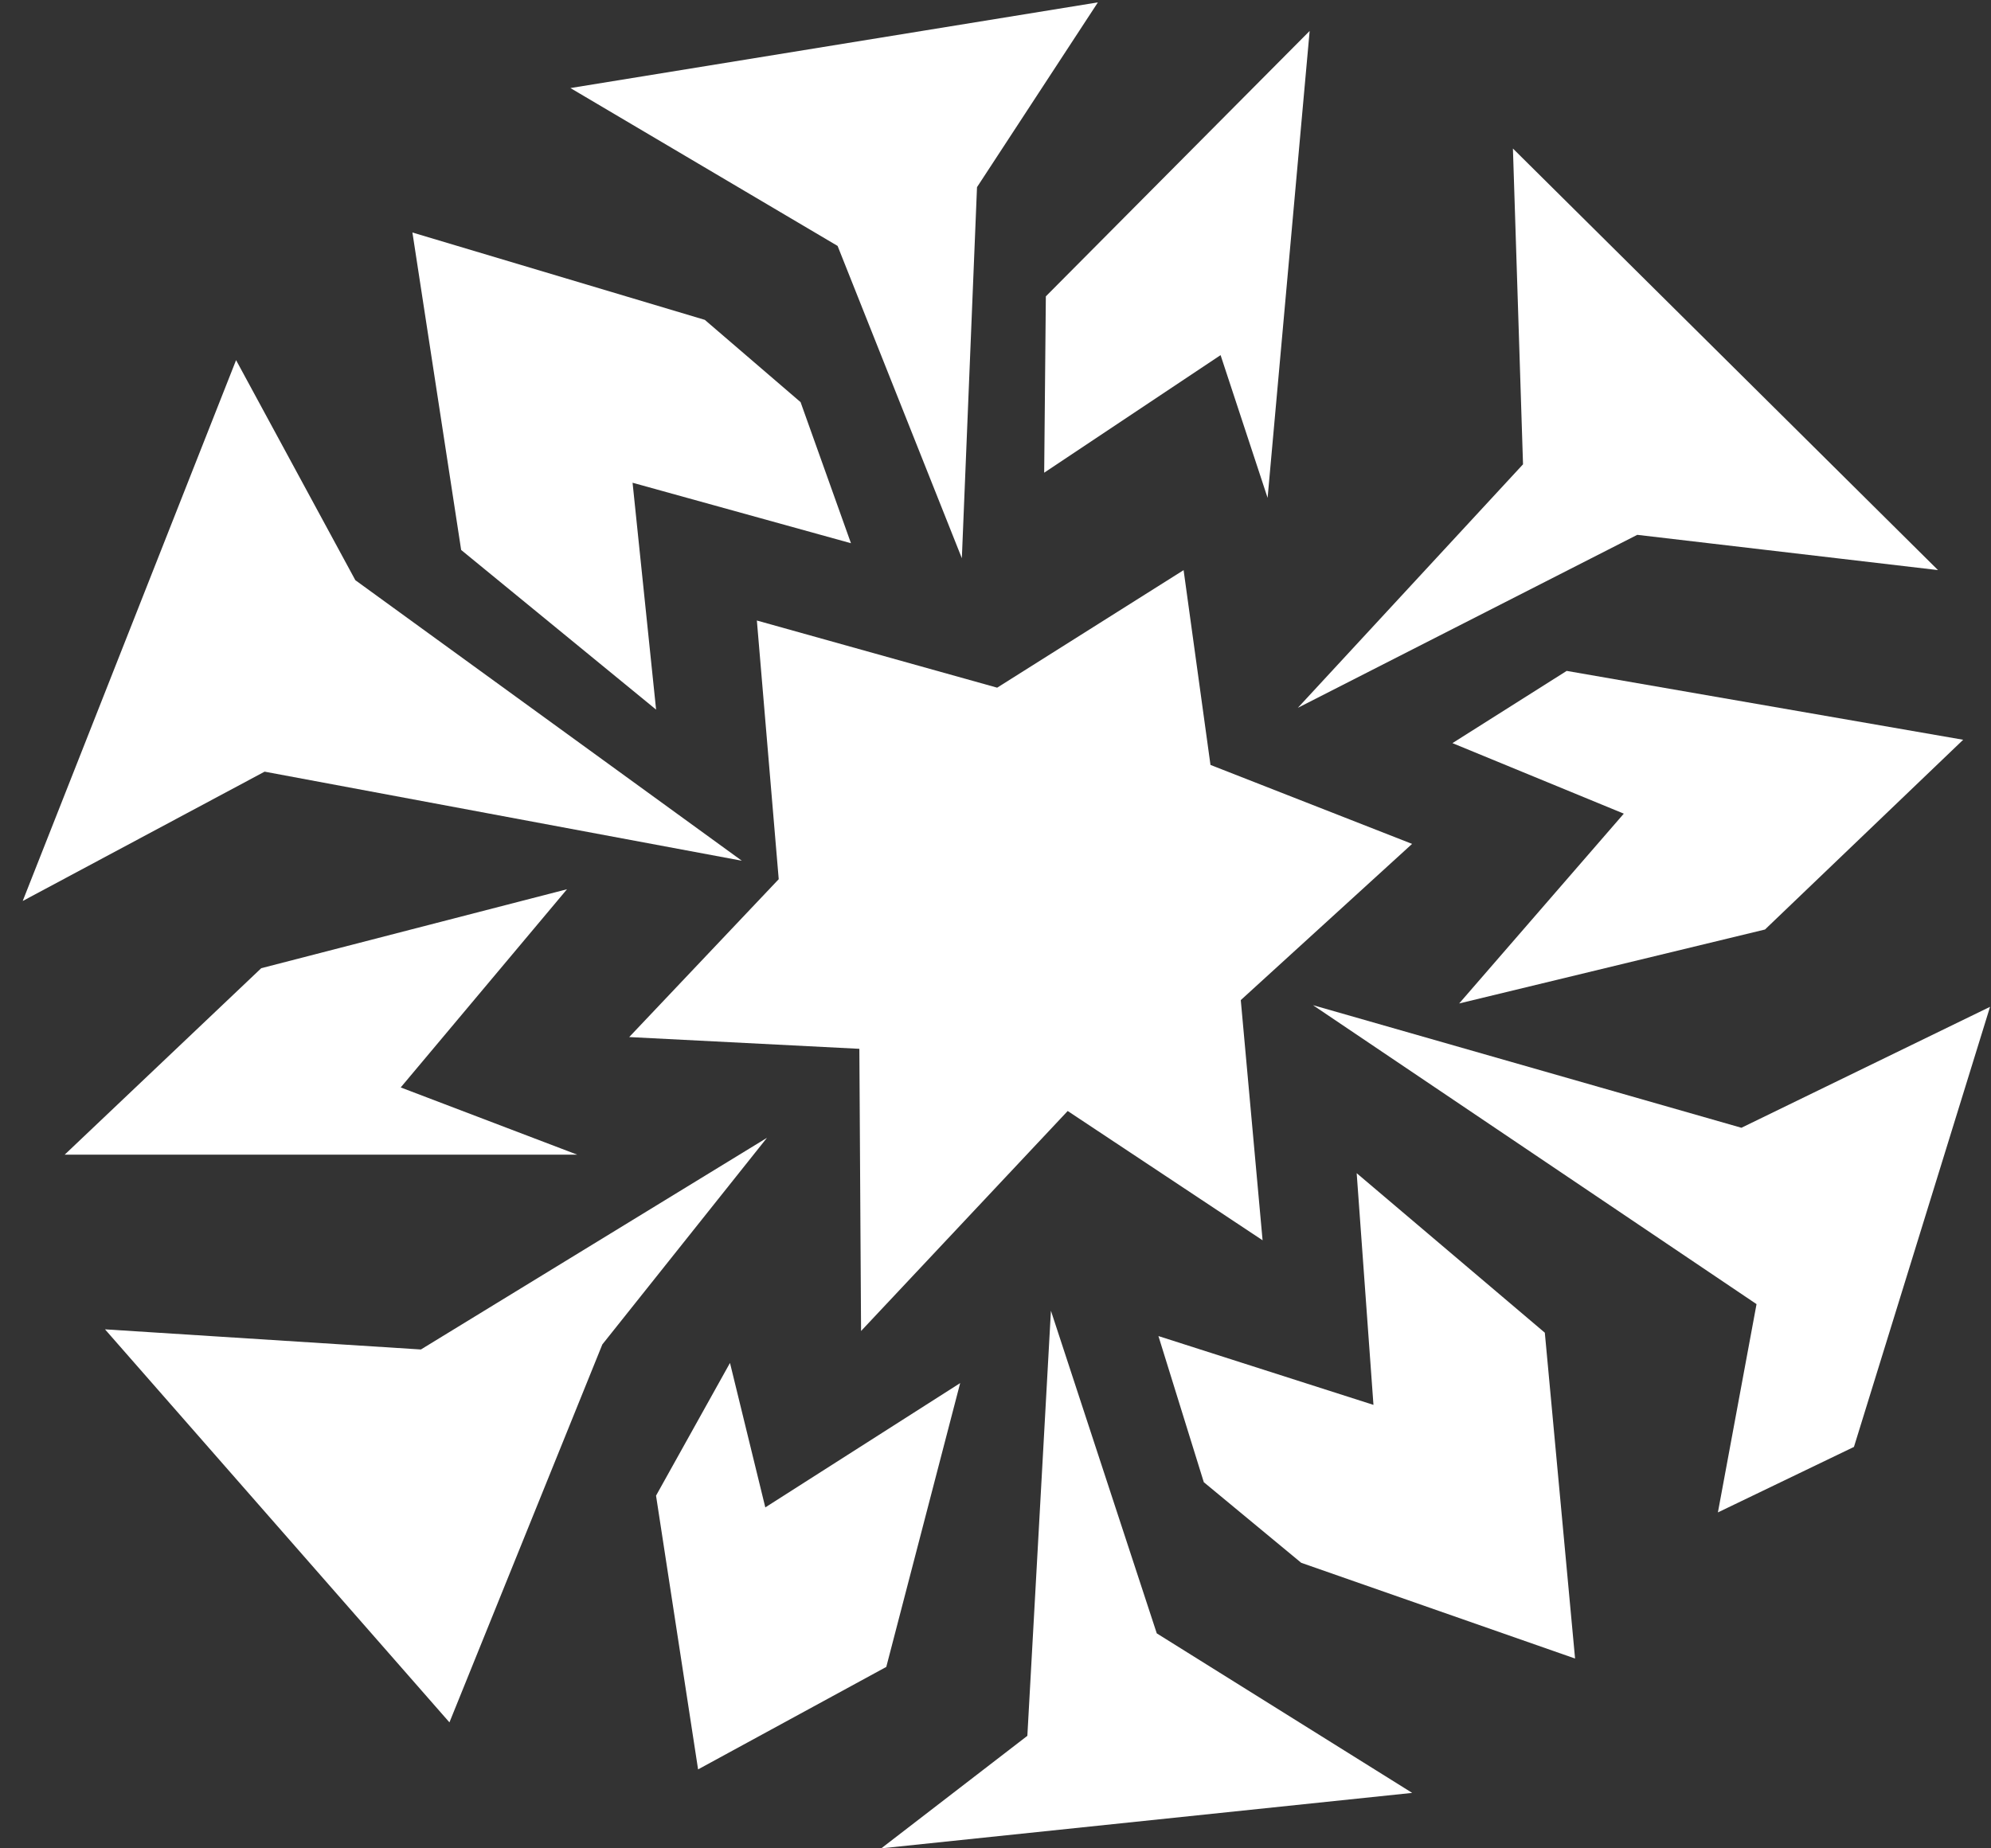 <svg width="42" height="39" fill="none" xmlns="http://www.w3.org/2000/svg"><rect width="100%" height="100%" fill="#333333" stroke="none"/><path d="M8.878 28.474l-6.663-.425 7.266 8.293 3.225-7.974 3.473-4.36-7.3 4.466zM37.231 19.614l4.182-4.005-8.364-1.453-2.41 1.524 3.615 1.488-3.473 4.005 6.45-1.56zM22.169 27.659l-.497 8.967L18.59 39l11.2-1.17-5.388-3.366-2.232-6.805zM8.453 22.945l3.508-4.182-6.45 1.666-4.146 3.934h10.81l-3.722-1.418zM28.619 24.753l.354 4.89-4.536-1.452.957 3.083 2.055 1.701 5.777 2.02-.638-6.875-3.97-3.367zM36.735 23.796l-9.038-2.587 9.357 6.308-.815 4.395 2.87-1.382 2.871-9.286-5.245 2.552zM15.647 18.16l-8.151-5.918L4.98 7.599.479 19.011l5.103-2.729 10.065 1.879zM20.255 29.183l-4.111 2.623-.745-3.048-1.56 2.8.887 5.776 3.97-2.162 1.559-5.99z" fill="#fff"/><path d="M25.535 16.14l-.567-4.11-3.933 2.48-5.069-1.417.461 5.458-3.154 3.331 4.855.248.036 5.954 4.359-4.642 4.111 2.728-.46-5.068 3.614-3.296-4.253-1.666z" fill="#fff"/><path d="M13.84 14.97l-.496-4.784 4.607 1.276-1.063-2.977-2.02-1.736L8.7 4.906l1.028 6.698 4.11 3.367zM27.378 14.935l7.16-3.65 6.344.744-8.967-8.895.213 6.663-4.75 5.138zM20.29 11.781l.32-7.832L23.16.05 12.033 1.858l5.636 3.331 2.622 6.592zM22.027 9.974l3.721-2.481.992 3.012.887-9.852-5.565 5.6-.035 3.72z" fill="#fff"/></svg>
